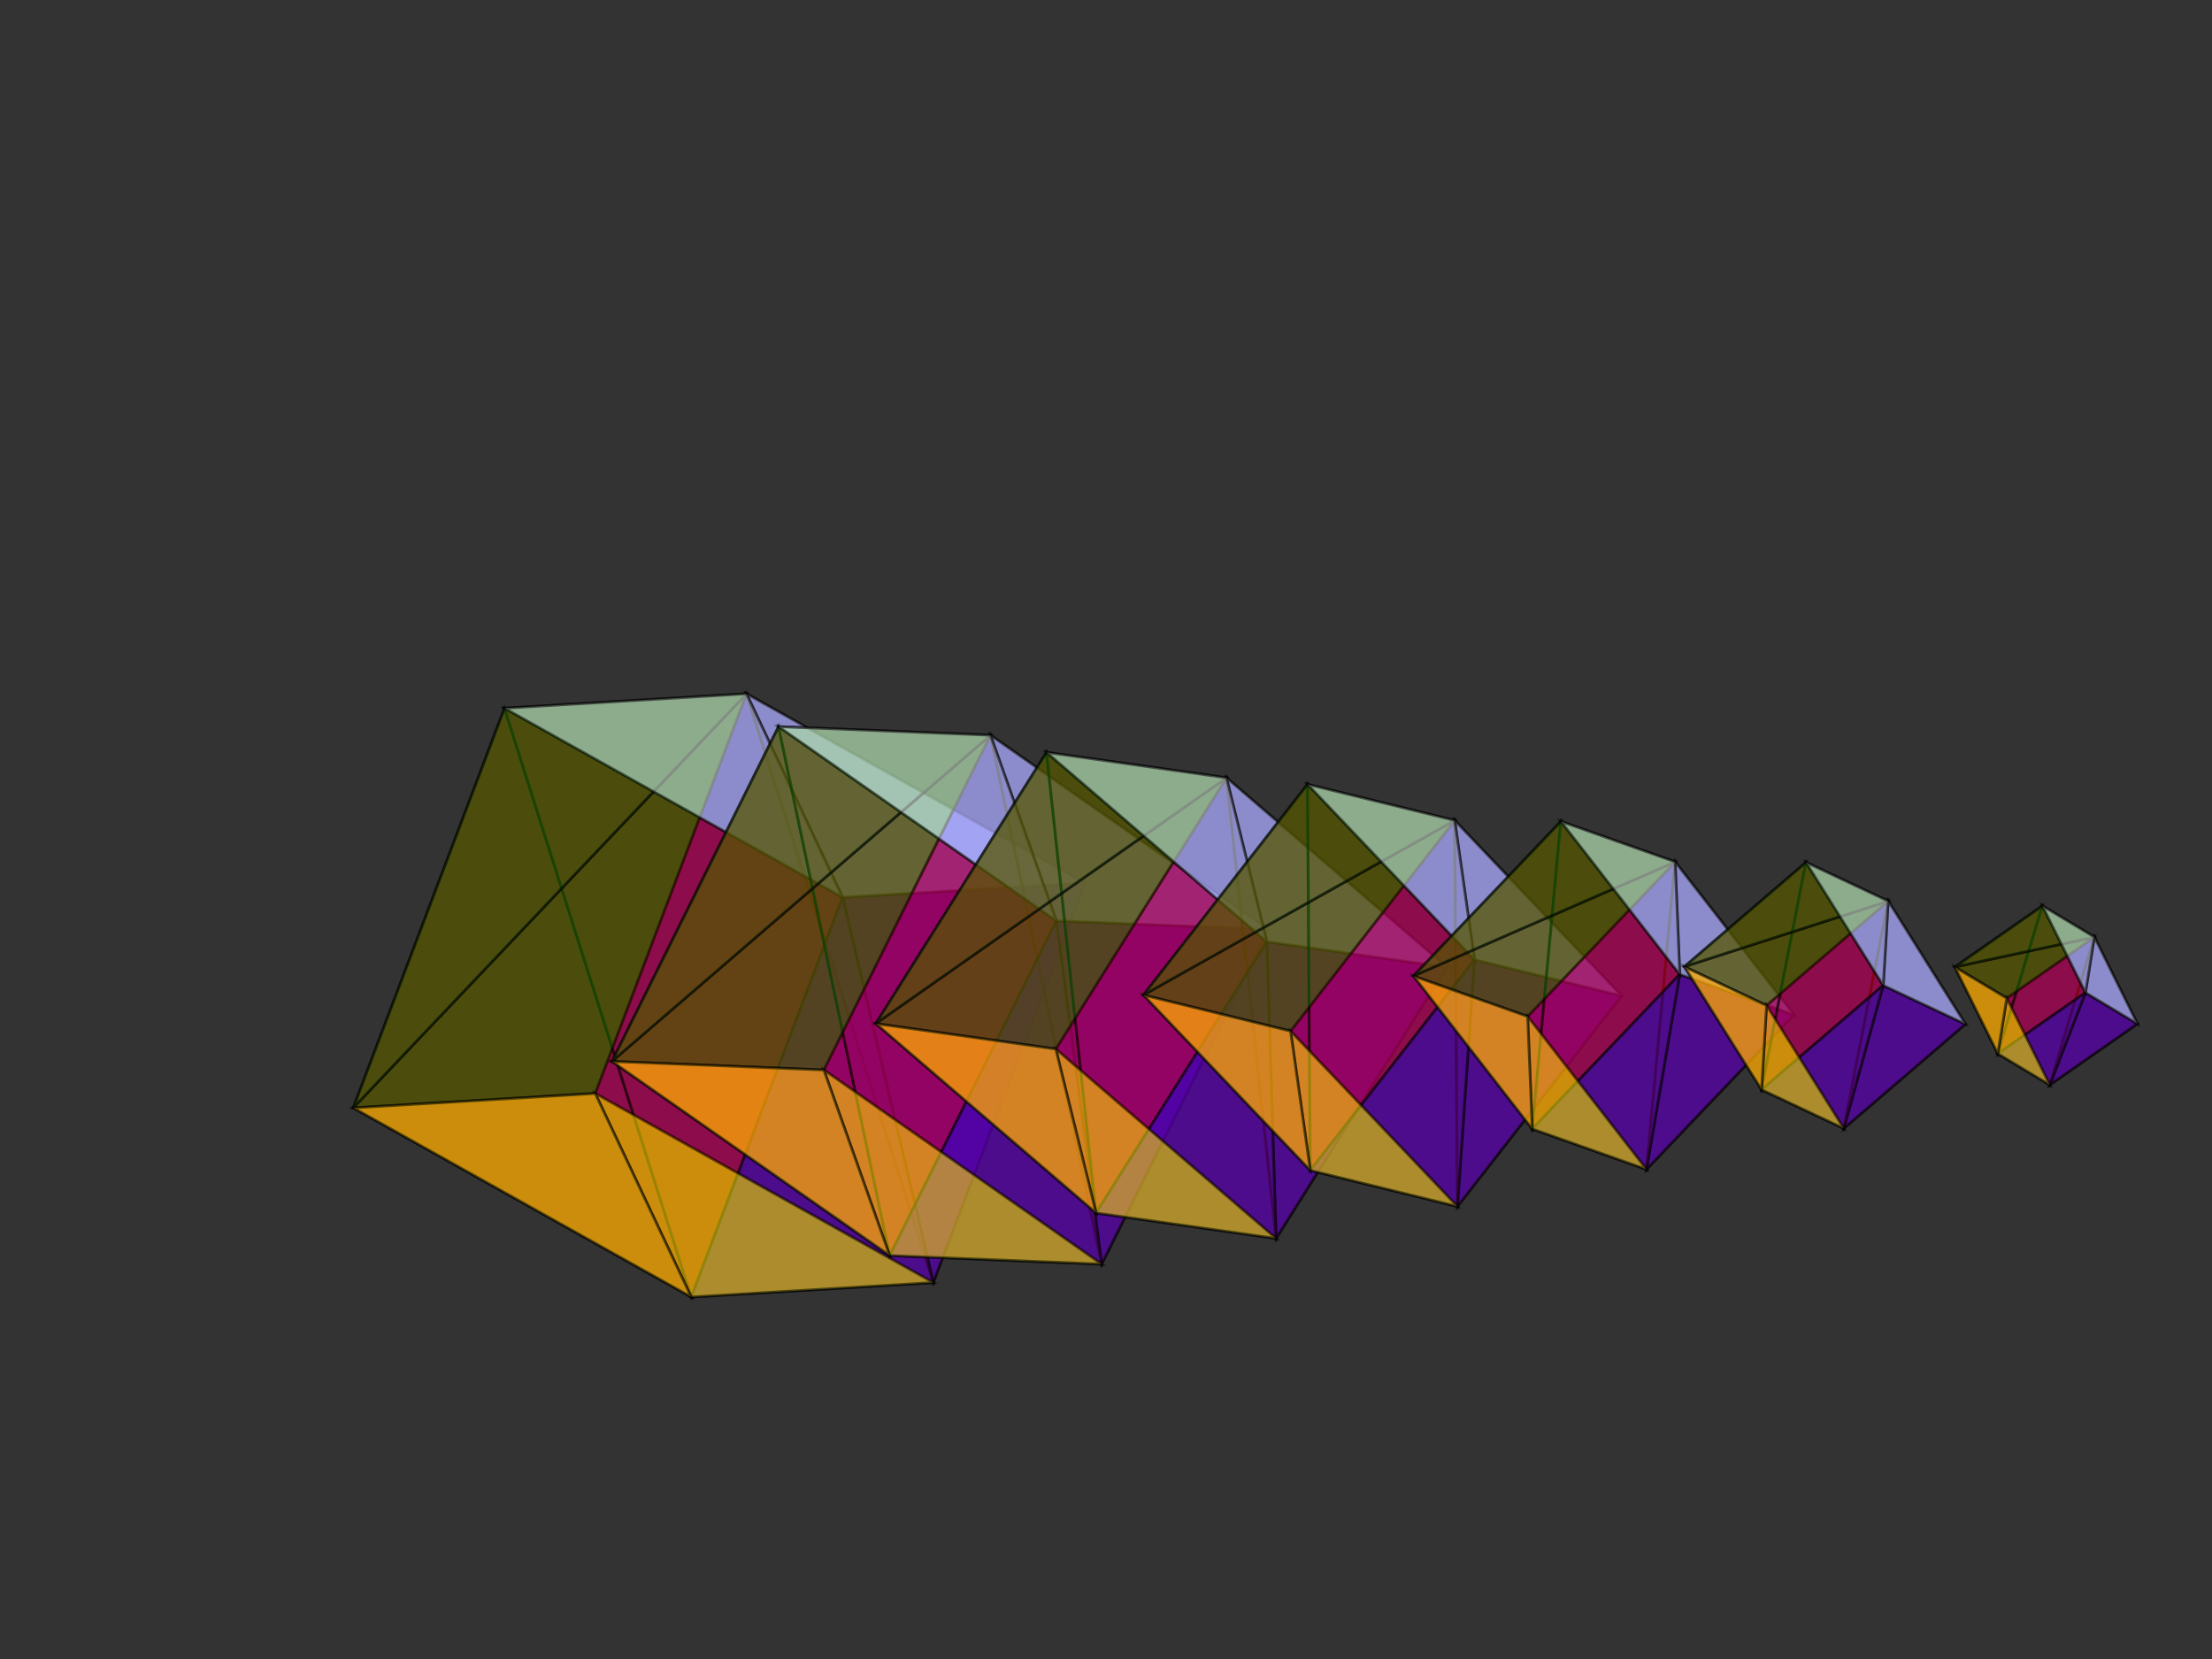 <?xml version="1.0" encoding="utf-8" ?>
<svg baseProfile="full" height="600" version="1.1" width="800" xmlns="http://www.w3.org/2000/svg" xmlns:ev="http://www.w3.org/2001/xml-events" xmlns:xlink="http://www.w3.org/1999/xlink"><rect width="100%" height="100%" fill="#333333" stroke="none"/><defs /><polygon fill="blue" opacity="0.5" points="269.977,250.911 215.273,395.454 337.538,463.865" stroke="black" /><polygon fill="blue" opacity="0.5" points="269.977,250.911 337.538,463.865 392.242,319.322" stroke="black" /><polygon fill="red" opacity="0.5" points="182.462,256.135 127.758,400.678 250.023,469.089" stroke="black" /><polygon fill="red" opacity="0.5" points="182.462,256.135 250.023,469.089 304.727,324.546" stroke="black" /><polygon fill="green" opacity="0.5" points="269.977,250.911 215.273,395.454 127.758,400.678" stroke="black" /><polygon fill="green" opacity="0.5" points="269.977,250.911 127.758,400.678 182.462,256.135" stroke="black" /><polygon fill="purple" opacity="0.5" points="337.538,463.865 392.242,319.322 304.727,324.546" stroke="black" /><polygon fill="purple" opacity="0.5" points="337.538,463.865 304.727,324.546 250.023,469.089" stroke="black" /><polygon fill="yellow" opacity="0.5" points="215.273,395.454 337.538,463.865 250.023,469.089" stroke="black" /><polygon fill="yellow" opacity="0.5" points="215.273,395.454 250.023,469.089 127.758,400.678" stroke="black" /><polygon fill="white" opacity="0.5" points="269.977,250.911 392.242,319.322 304.727,324.546" stroke="black" /><polygon fill="white" opacity="0.5" points="269.977,250.911 304.727,324.546 182.462,256.135" stroke="black" /><polygon fill="blue" opacity="0.5" points="358.216,265.895 297.963,386.96 398.434,457.201" stroke="black" /><polygon fill="blue" opacity="0.5" points="358.216,265.895 398.434,457.201 458.687,336.136" stroke="black" /><polygon fill="red" opacity="0.5" points="281.566,262.799 221.313,383.864 321.784,454.105" stroke="black" /><polygon fill="red" opacity="0.5" points="281.566,262.799 321.784,454.105 382.037,333.04" stroke="black" /><polygon fill="green" opacity="0.5" points="358.216,265.895 297.963,386.96 221.313,383.864" stroke="black" /><polygon fill="green" opacity="0.5" points="358.216,265.895 221.313,383.864 281.566,262.799" stroke="black" /><polygon fill="purple" opacity="0.5" points="398.434,457.201 458.687,336.136 382.037,333.04" stroke="black" /><polygon fill="purple" opacity="0.5" points="398.434,457.201 382.037,333.04 321.784,454.105" stroke="black" /><polygon fill="yellow" opacity="0.5" points="297.963,386.96 398.434,457.201 321.784,454.105" stroke="black" /><polygon fill="yellow" opacity="0.5" points="297.963,386.96 321.784,454.105 221.313,383.864" stroke="black" /><polygon fill="white" opacity="0.5" points="358.216,265.895 458.687,336.136 382.037,333.04" stroke="black" /><polygon fill="white" opacity="0.5" points="358.216,265.895 382.037,333.04 281.566,262.799" stroke="black" /><polygon fill="blue" opacity="0.5" points="443.588,281.301 381.841,379.396 461.518,447.899" stroke="black" /><polygon fill="blue" opacity="0.5" points="443.588,281.301 461.518,447.899 523.265,349.804" stroke="black" /><polygon fill="red" opacity="0.5" points="378.482,272.101 316.735,370.196 396.412,438.699" stroke="black" /><polygon fill="red" opacity="0.5" points="378.482,272.101 396.412,438.699 458.159,340.604" stroke="black" /><polygon fill="green" opacity="0.5" points="443.588,281.301 381.841,379.396 316.735,370.196" stroke="black" /><polygon fill="green" opacity="0.5" points="443.588,281.301 316.735,370.196 378.482,272.101" stroke="black" /><polygon fill="purple" opacity="0.5" points="461.518,447.899 523.265,349.804 458.159,340.604" stroke="black" /><polygon fill="purple" opacity="0.5" points="461.518,447.899 458.159,340.604 396.412,438.699" stroke="black" /><polygon fill="yellow" opacity="0.5" points="381.841,379.396 461.518,447.899 396.412,438.699" stroke="black" /><polygon fill="yellow" opacity="0.5" points="381.841,379.396 396.412,438.699 316.735,370.196" stroke="black" /><polygon fill="white" opacity="0.5" points="443.588,281.301 523.265,349.804 458.159,340.604" stroke="black" /><polygon fill="white" opacity="0.5" points="443.588,281.301 458.159,340.604 378.482,272.101" stroke="black" /><polygon fill="blue" opacity="0.5" points="526.106,296.707 466.746,372.908 527.113,436.337" stroke="black" /><polygon fill="blue" opacity="0.5" points="526.106,296.707 527.113,436.337 586.473,360.137" stroke="black" /><polygon fill="red" opacity="0.5" points="472.887,283.663 413.527,359.863 473.894,423.293" stroke="black" /><polygon fill="red" opacity="0.5" points="472.887,283.663 473.894,423.293 533.254,347.092" stroke="black" /><polygon fill="green" opacity="0.5" points="526.106,296.707 466.746,372.908 413.527,359.863" stroke="black" /><polygon fill="green" opacity="0.5" points="526.106,296.707 413.527,359.863 472.887,283.663" stroke="black" /><polygon fill="purple" opacity="0.5" points="527.113,436.337 586.473,360.137 533.254,347.092" stroke="black" /><polygon fill="purple" opacity="0.5" points="527.113,436.337 533.254,347.092 473.894,423.293" stroke="black" /><polygon fill="yellow" opacity="0.5" points="466.746,372.908 527.113,436.337 473.894,423.293" stroke="black" /><polygon fill="yellow" opacity="0.5" points="466.746,372.908 473.894,423.293 413.527,359.863" stroke="black" /><polygon fill="white" opacity="0.5" points="526.106,296.707 586.473,360.137 533.254,347.092" stroke="black" /><polygon fill="white" opacity="0.5" points="526.106,296.707 533.254,347.092 472.887,283.663" stroke="black" /><polygon fill="blue" opacity="0.5" points="605.835,311.704 552.499,367.619 595.485,422.93" stroke="black" /><polygon fill="blue" opacity="0.5" points="605.835,311.704 595.485,422.93 648.822,367.015" stroke="black" /><polygon fill="red" opacity="0.5" points="564.515,297.07 511.178,352.985 554.165,408.296" stroke="black" /><polygon fill="red" opacity="0.5" points="564.515,297.07 554.165,408.296 607.501,352.381" stroke="black" /><polygon fill="green" opacity="0.5" points="605.835,311.704 552.499,367.619 511.178,352.985" stroke="black" /><polygon fill="green" opacity="0.5" points="605.835,311.704 511.178,352.985 564.515,297.07" stroke="black" /><polygon fill="purple" opacity="0.5" points="595.485,422.93 648.822,367.015 607.501,352.381" stroke="black" /><polygon fill="purple" opacity="0.5" points="595.485,422.93 607.501,352.381 554.165,408.296" stroke="black" /><polygon fill="yellow" opacity="0.5" points="552.499,367.619 595.485,422.93 554.165,408.296" stroke="black" /><polygon fill="yellow" opacity="0.5" points="552.499,367.619 554.165,408.296 511.178,352.985" stroke="black" /><polygon fill="white" opacity="0.5" points="605.835,311.704 648.822,367.015 607.501,352.381" stroke="black" /><polygon fill="white" opacity="0.5" points="605.835,311.704 607.501,352.381 564.515,297.07" stroke="black" /><polygon fill="blue" opacity="0.5" points="682.896,325.893 638.907,363.626 666.844,408.121" stroke="black" /><polygon fill="blue" opacity="0.5" points="682.896,325.893 666.844,408.121 710.833,370.388" stroke="black" /><polygon fill="red" opacity="0.5" points="653.156,311.879 609.167,349.612 637.104,394.107" stroke="black" /><polygon fill="red" opacity="0.5" points="653.156,311.879 637.104,394.107 681.093,356.374" stroke="black" /><polygon fill="green" opacity="0.5" points="682.896,325.893 638.907,363.626 609.167,349.612" stroke="black" /><polygon fill="green" opacity="0.5" points="682.896,325.893 609.167,349.612 653.156,311.879" stroke="black" /><polygon fill="purple" opacity="0.5" points="666.844,408.121 710.833,370.388 681.093,356.374" stroke="black" /><polygon fill="purple" opacity="0.5" points="666.844,408.121 681.093,356.374 637.104,394.107" stroke="black" /><polygon fill="yellow" opacity="0.5" points="638.907,363.626 666.844,408.121 637.104,394.107" stroke="black" /><polygon fill="yellow" opacity="0.5" points="638.907,363.626 637.104,394.107 609.167,349.612" stroke="black" /><polygon fill="white" opacity="0.5" points="682.896,325.893 710.833,370.388 681.093,356.374" stroke="black" /><polygon fill="white" opacity="0.5" points="682.896,325.893 681.093,356.374 653.156,311.879" stroke="black" /><polygon fill="blue" opacity="0.5" points="757.458,338.9 725.767,361.002 741.337,392.376" stroke="black" /><polygon fill="blue" opacity="0.5" points="757.458,338.9 741.337,392.376 773.028,370.274" stroke="black" /><polygon fill="red" opacity="0.5" points="738.663,327.624 706.972,349.726 722.542,381.1" stroke="black" /><polygon fill="red" opacity="0.5" points="738.663,327.624 722.542,381.1 754.233,358.998" stroke="black" /><polygon fill="green" opacity="0.5" points="757.458,338.9 725.767,361.002 706.972,349.726" stroke="black" /><polygon fill="green" opacity="0.5" points="757.458,338.9 706.972,349.726 738.663,327.624" stroke="black" /><polygon fill="purple" opacity="0.5" points="741.337,392.376 773.028,370.274 754.233,358.998" stroke="black" /><polygon fill="purple" opacity="0.5" points="741.337,392.376 754.233,358.998 722.542,381.1" stroke="black" /><polygon fill="yellow" opacity="0.5" points="725.767,361.002 741.337,392.376 722.542,381.1" stroke="black" /><polygon fill="yellow" opacity="0.5" points="725.767,361.002 722.542,381.1 706.972,349.726" stroke="black" /><polygon fill="white" opacity="0.5" points="757.458,338.9 773.028,370.274 754.233,358.998" stroke="black" /><polygon fill="white" opacity="0.5" points="757.458,338.9 754.233,358.998 738.663,327.624" stroke="black" /></svg>